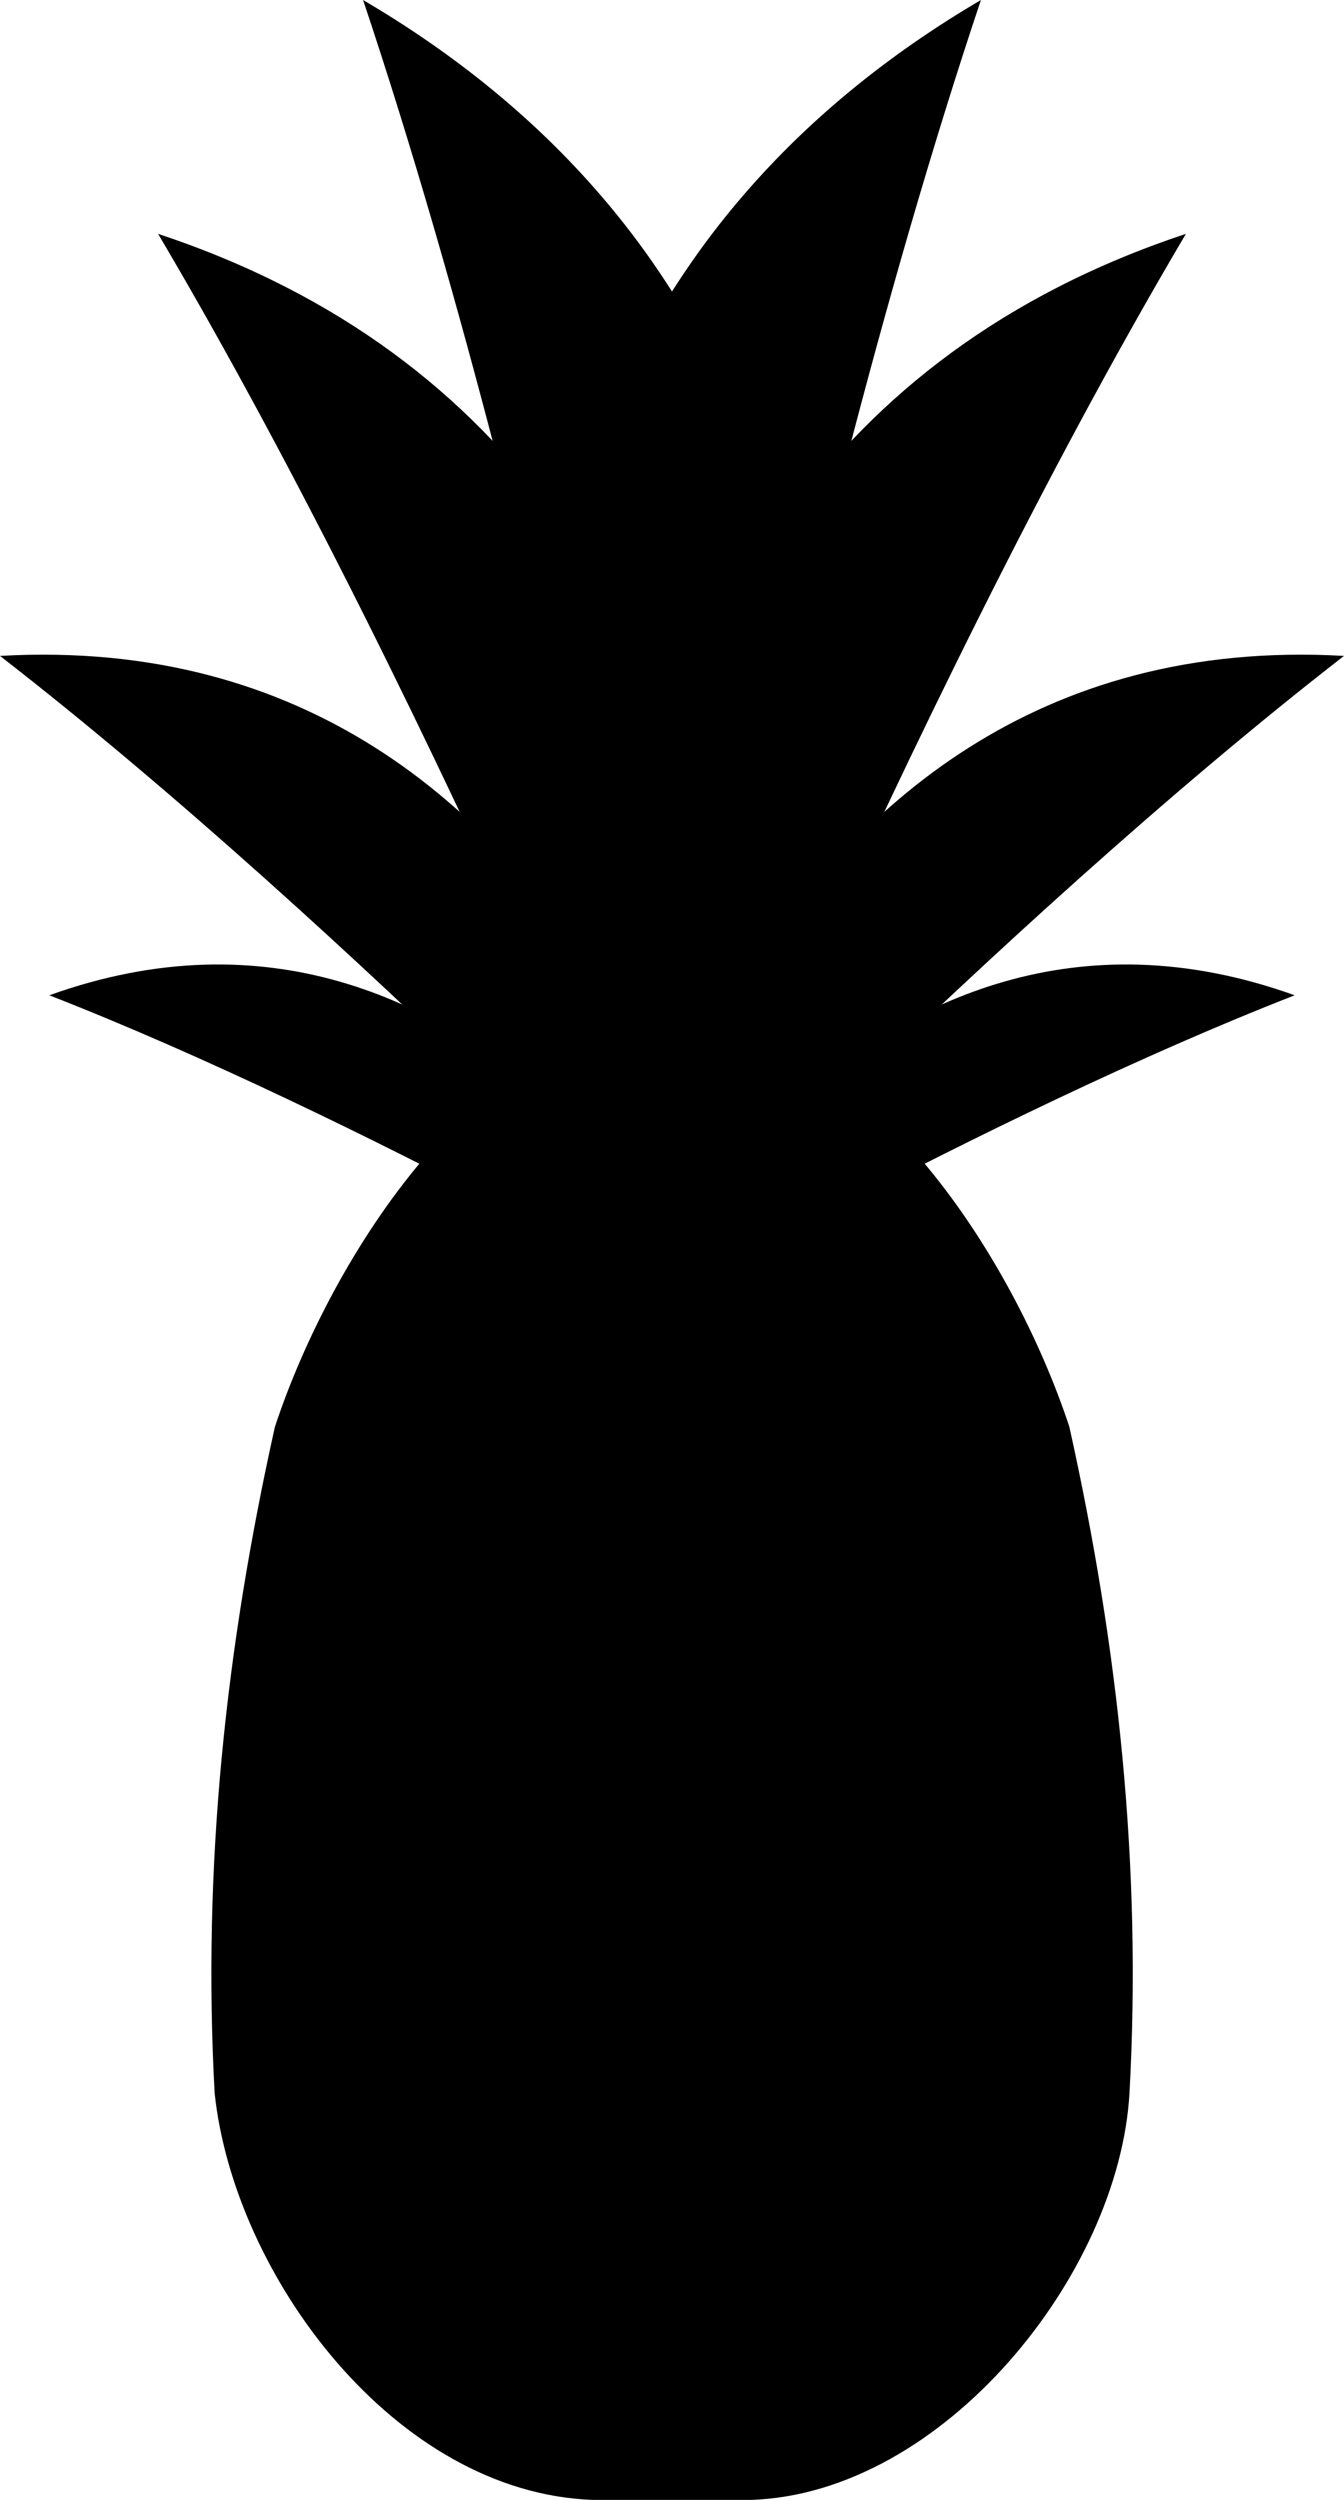 <?xml version="1.0" encoding="utf-8"?>
<!-- Generator: Adobe Illustrator 24.0.2, SVG Export Plug-In . SVG Version: 6.00 Build 0)  -->
<svg version="1.1" id="Layer_1" xmlns="http://www.w3.org/2000/svg" xmlns:xlink="http://www.w3.org/1999/xlink" x="0px" y="0px"
	 viewBox="0 0 194.86 362.27" style="enable-background:new 0 0 194.86 362.27;" xml:space="preserve">
<g>
	<g>
		<path d="M163.76,303.33c-1.53,26.38-27.07,58.01-54.86,58.94c-9.17,0-13.75,0-22.92,0c-28.69-1-52.05-32.49-54.86-58.94
			c-1.79-32.87,1.59-64.5,8.74-96.57c8.09-24.5,29.87-59.09,57.59-58.94c27.76,0.15,49.43,34.23,57.59,58.94
			C162.17,238.85,165.55,270.47,163.76,303.33z"/>
	</g>
	<path d="M105.57,192.67c0,0-35.23-71.12-98.42-48.44C52.28,161.84,105.57,192.67,105.57,192.67z"/>
	<path d="M107.43,194.12c0,0-18.13-104.16-107.43-99.07C51.01,134.6,107.43,194.12,107.43,194.12z"/>
	<path d="M102.51,199.04c0,0,26.92-129.88-79.59-165.15C64.16,103.58,102.51,199.04,102.51,199.04z"/>
	<path d="M89.29,192.67c0,0,35.23-71.12,98.42-48.44C142.57,161.84,89.29,192.67,89.29,192.67z"/>
	<path d="M87.43,194.12c0,0,18.13-104.16,107.43-99.07C143.85,134.6,87.43,194.12,87.43,194.12z"/>
	<path d="M92.35,199.04c0,0-26.92-129.88,79.59-165.15C130.7,103.58,92.35,199.04,92.35,199.04z"/>
	<path d="M100.92,199.04c0,0,59.82-135.57-48.28-199.04C81.38,85.78,100.92,199.04,100.92,199.04z"/>
	<path d="M93.94,199.04c0,0-59.82-135.57,48.28-199.04C113.48,85.78,93.94,199.04,93.94,199.04z"/>
</g>
</svg>
